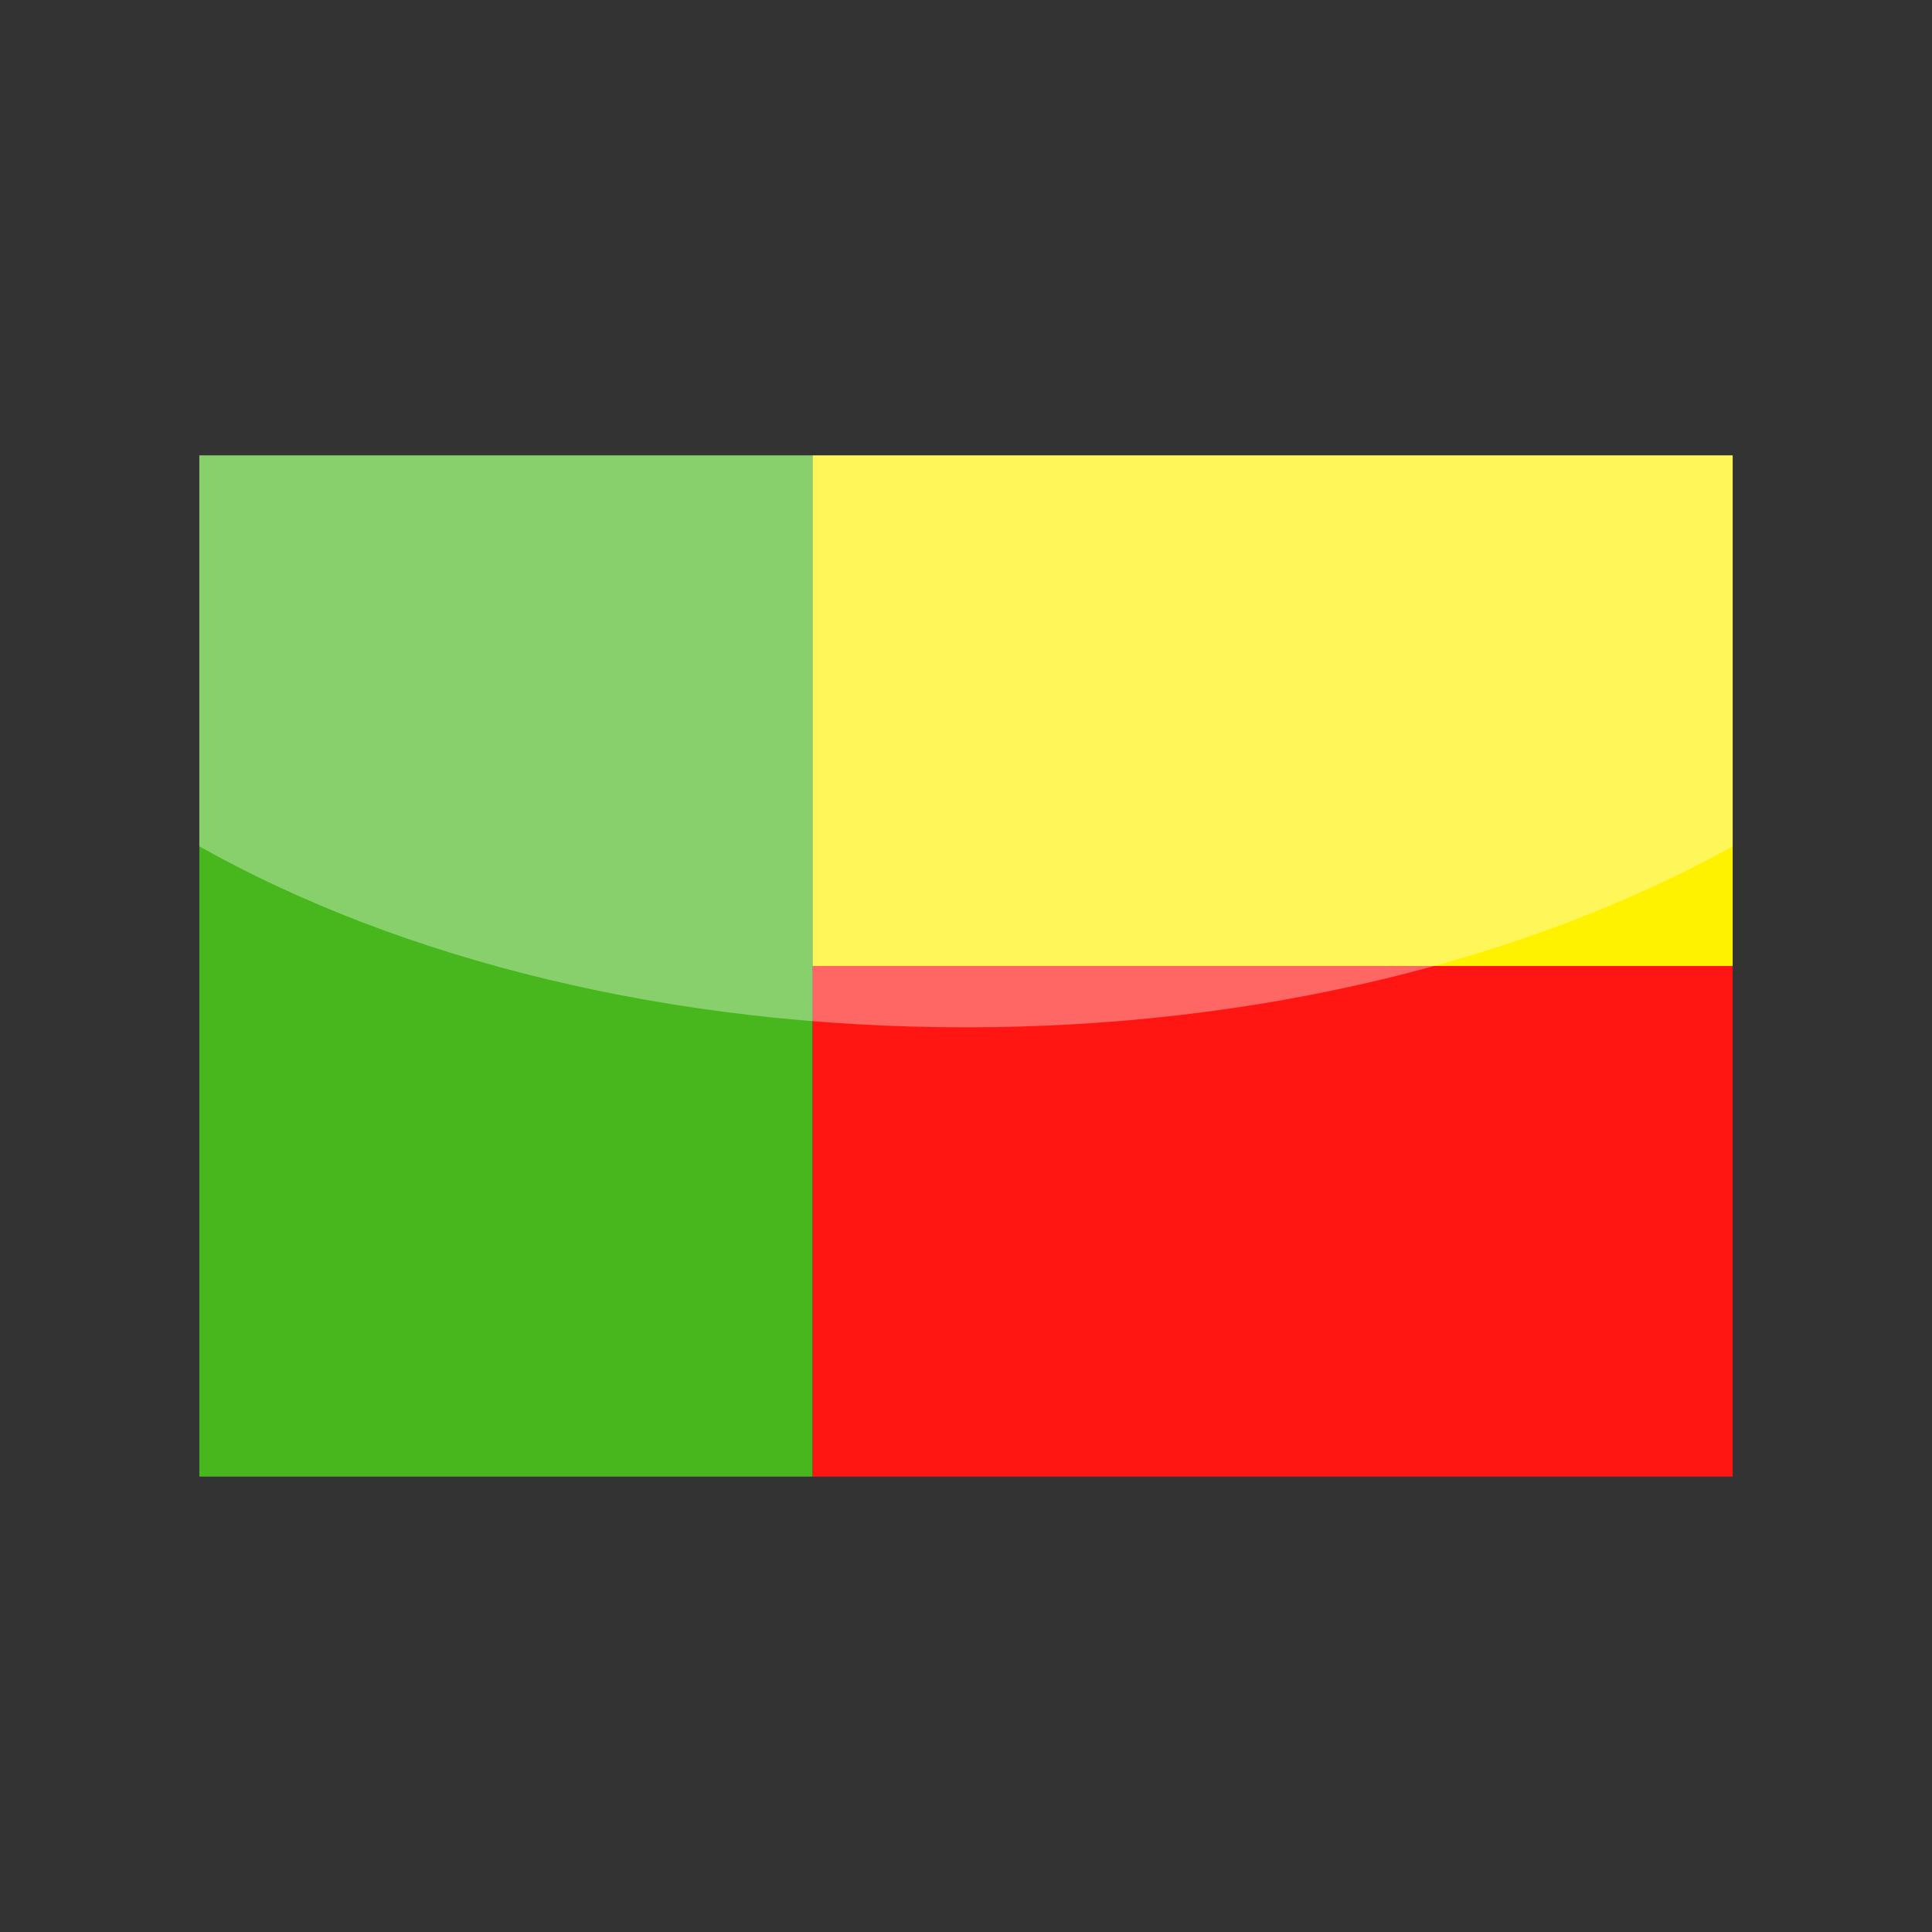 <?xml version="1.0" encoding="utf-8"?>
<!-- Generator: Adobe Illustrator 24.3.0, SVG Export Plug-In . SVG Version: 6.00 Build 0)  -->
<svg version="1.1" id="Layer_1" xmlns="http://www.w3.org/2000/svg" xmlns:xlink="http://www.w3.org/1999/xlink" x="0px" y="0px"
	 viewBox="0 0 126 126" enable-background="new 0 0 126 126" xml:space="preserve">
<rect x="0" y="0" width="126" height="126" fill="#333333" stroke="none"/>
<g>
	<g>
		<g>
			<polygon fill-rule="evenodd" clip-rule="evenodd" fill="#47B71D" points="13,96.3 53,96.3 53,29.7 13,29.7 13,96.3 			"/>
			<polygon fill-rule="evenodd" clip-rule="evenodd" fill="#FFF200" points="53,63 113,63 113,29.7 53,29.7 53,63 			"/>
			<polygon fill-rule="evenodd" clip-rule="evenodd" fill="#FF1612" points="53,96.3 113,96.3 113,63 53,63 53,96.3 			"/>
		</g>
	</g>
	<path opacity="0.35" fill="#FFFFFF" d="M13,29.7v25.5C26.2,62.6,43.7,67,63,67c19.3,0,36.8-4.5,50-11.8V29.7H13z"/>
</g>
</svg>
